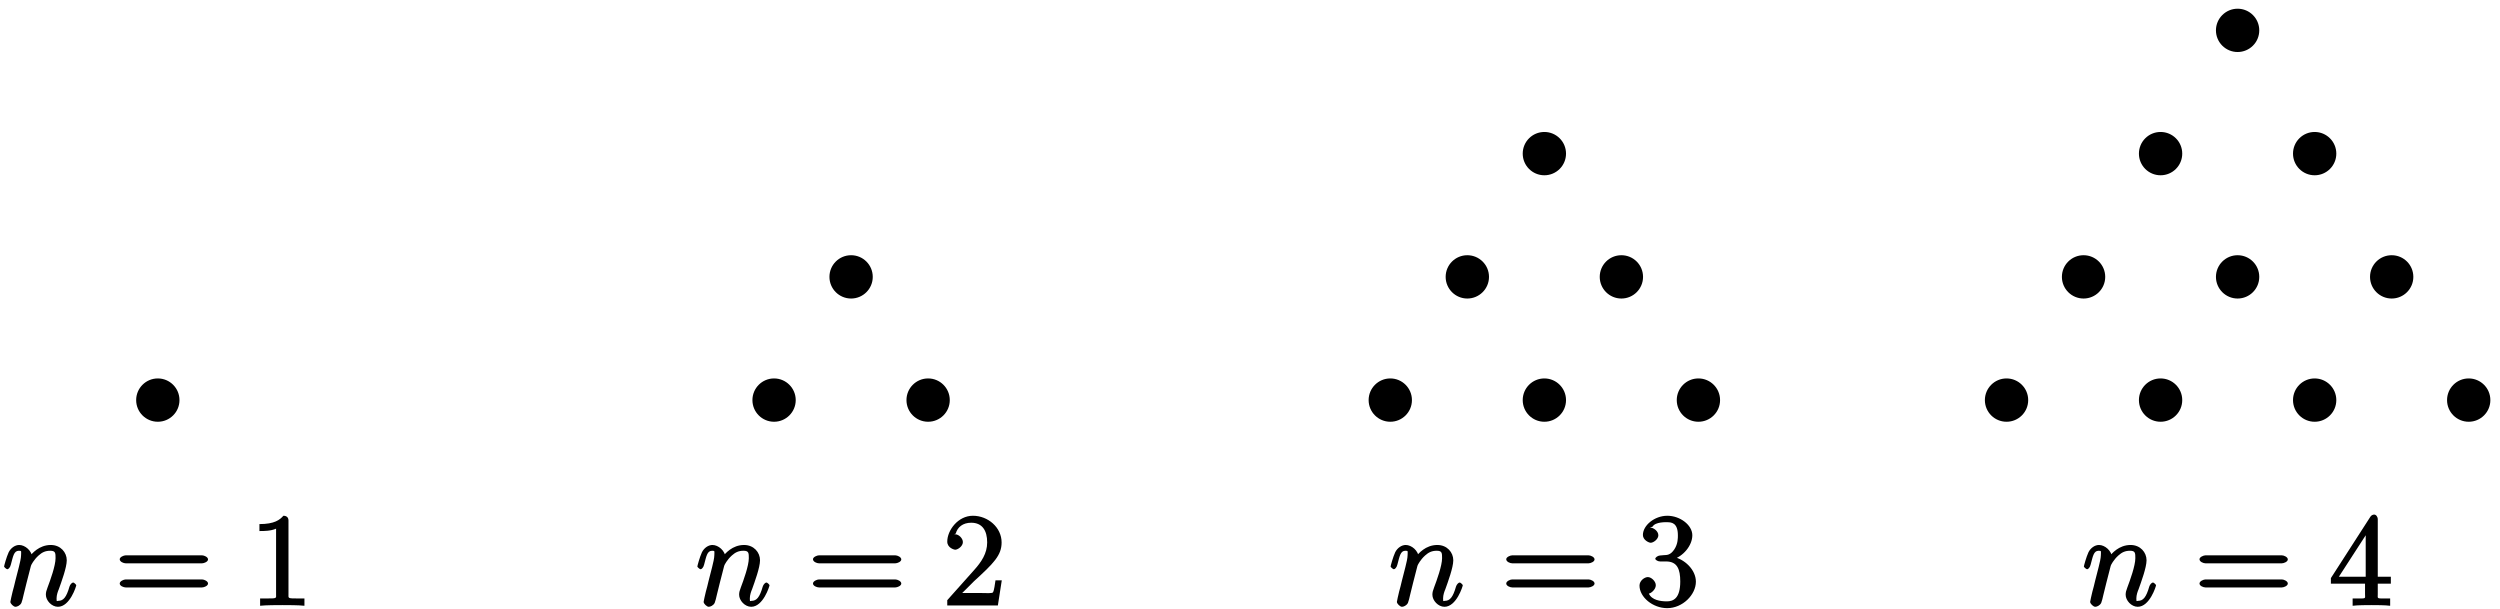 <?xml version="1.0" encoding="UTF-8"?>
<svg xmlns="http://www.w3.org/2000/svg" xmlns:xlink="http://www.w3.org/1999/xlink" width="230pt" height="56pt" viewBox="0 0 230 56" version="1.1">
<defs>
<g>
<symbol overflow="visible" id="glyph0-0">
<path style="stroke:none;" d=""/>
</symbol>
<symbol overflow="visible" id="glyph0-1">
<path style="stroke:none;" d="M 2.625 -3.641 C 2.641 -3.719 2.891 -4.203 3.328 -4.594 C 3.641 -4.875 3.938 -5.031 4.406 -5.031 C 4.891 -5.031 4.891 -4.812 4.891 -4.344 C 4.891 -3.656 4.406 -2.312 4.156 -1.656 C 4.047 -1.375 4 -1.203 4 -0.984 C 4 -0.453 4.531 0.125 5.109 0.125 C 6.219 0.125 6.797 -1.781 6.797 -1.859 C 6.797 -1.906 6.594 -2.109 6.516 -2.109 C 6.406 -2.109 6.234 -1.938 6.172 -1.734 C 5.891 -0.75 5.609 -0.422 5.141 -0.422 C 5.016 -0.422 4.984 -0.281 4.984 -0.656 C 4.984 -0.953 5.109 -1.312 5.188 -1.484 C 5.422 -2.141 5.922 -3.484 5.922 -4.156 C 5.922 -4.875 5.359 -5.562 4.453 -5.562 C 3.375 -5.562 2.703 -4.766 2.484 -4.469 L 2.766 -4.359 C 2.719 -5.047 2.078 -5.562 1.547 -5.562 C 1.172 -5.562 0.781 -5.297 0.578 -4.891 C 0.375 -4.453 0.156 -3.641 0.156 -3.578 C 0.156 -3.531 0.375 -3.328 0.453 -3.328 C 0.547 -3.328 0.719 -3.484 0.781 -3.766 C 0.984 -4.5 1.047 -5.031 1.516 -5.031 C 1.797 -5.031 1.719 -4.984 1.719 -4.625 C 1.719 -4.359 1.609 -3.906 1.516 -3.531 L 1.188 -2.25 C 1.141 -2.016 1 -1.484 0.938 -1.266 C 0.859 -0.953 0.734 -0.375 0.734 -0.328 C 0.734 -0.156 1.031 0.125 1.203 0.125 C 1.344 0.125 1.625 0.016 1.75 -0.234 C 1.797 -0.328 1.906 -0.75 1.953 -0.984 L 2.219 -2.062 Z M 2.625 -3.641 "/>
</symbol>
<symbol overflow="visible" id="glyph1-0">
<path style="stroke:none;" d=""/>
</symbol>
<symbol overflow="visible" id="glyph1-1">
<path style="stroke:none;" d="M 8.062 -3.875 C 8.234 -3.875 8.609 -4.016 8.609 -4.234 C 8.609 -4.453 8.25 -4.609 8.062 -4.609 L 1.031 -4.609 C 0.859 -4.609 0.484 -4.453 0.484 -4.25 C 0.484 -4.016 0.844 -3.875 1.031 -3.875 Z M 8.062 -1.656 C 8.234 -1.656 8.609 -1.797 8.609 -2.016 C 8.609 -2.234 8.25 -2.391 8.062 -2.391 L 1.031 -2.391 C 0.859 -2.391 0.484 -2.234 0.484 -2.016 C 0.484 -1.797 0.844 -1.656 1.031 -1.656 Z M 8.062 -1.656 "/>
</symbol>
<symbol overflow="visible" id="glyph1-2">
<path style="stroke:none;" d="M 3.594 -7.812 C 3.594 -8.078 3.438 -8.25 3.125 -8.25 C 2.797 -7.875 2.312 -7.484 0.922 -7.484 L 0.922 -6.844 C 1.359 -6.844 1.953 -6.844 2.453 -7.062 L 2.453 -1.062 C 2.453 -0.641 2.578 -0.641 1.531 -0.641 L 0.984 -0.641 L 0.984 0.031 C 1.484 -0.031 2.641 -0.031 3.031 -0.031 C 3.438 -0.031 4.578 -0.031 5.062 0.031 L 5.062 -0.641 L 4.531 -0.641 C 3.484 -0.641 3.594 -0.641 3.594 -1.062 Z M 3.594 -7.812 "/>
</symbol>
<symbol overflow="visible" id="glyph1-3">
<path style="stroke:none;" d="M 5.266 -2.312 L 4.859 -2.312 C 4.797 -1.953 4.75 -1.406 4.625 -1.203 C 4.547 -1.094 3.984 -1.141 3.625 -1.141 L 1.406 -1.141 L 1.516 -0.891 C 1.844 -1.156 2.562 -1.922 2.875 -2.219 C 4.703 -3.891 5.422 -4.609 5.422 -5.797 C 5.422 -7.172 4.172 -8.25 2.781 -8.25 C 1.406 -8.25 0.422 -6.906 0.422 -5.875 C 0.422 -5.266 1.109 -5.125 1.141 -5.125 C 1.406 -5.125 1.859 -5.453 1.859 -5.828 C 1.859 -6.172 1.484 -6.547 1.141 -6.547 C 1.047 -6.547 1.016 -6.547 1.203 -6.609 C 1.359 -7.203 1.859 -7.609 2.625 -7.609 C 3.641 -7.609 4.094 -6.891 4.094 -5.797 C 4.094 -4.781 3.562 -4 2.875 -3.234 L 0.422 -0.484 L 0.422 0 L 5.078 0 L 5.438 -2.312 Z M 5.266 -2.312 "/>
</symbol>
<symbol overflow="visible" id="glyph1-4">
<path style="stroke:none;" d="M 2.203 -4.594 C 2 -4.578 1.781 -4.406 1.781 -4.297 C 1.781 -4.188 2.016 -4.047 2.219 -4.047 L 2.766 -4.047 C 3.797 -4.047 4.078 -3.344 4.078 -2.203 C 4.078 -0.641 3.438 -0.375 2.844 -0.375 C 2.266 -0.375 1.453 -0.484 1.188 -1.094 C 1.328 -1.078 1.828 -1.438 1.828 -1.859 C 1.828 -2.219 1.422 -2.609 1.094 -2.609 C 0.797 -2.609 0.328 -2.281 0.328 -1.828 C 0.328 -0.766 1.547 0.25 2.875 0.25 C 4.297 0.25 5.516 -0.984 5.516 -2.188 C 5.516 -3.281 4.469 -4.297 3.328 -4.5 L 3.328 -4.203 C 4.359 -4.5 5.188 -5.516 5.188 -6.453 C 5.188 -7.406 4.047 -8.25 2.891 -8.25 C 1.703 -8.25 0.641 -7.359 0.641 -6.484 C 0.641 -6.016 1.188 -5.766 1.359 -5.766 C 1.609 -5.766 2.062 -6.094 2.062 -6.453 C 2.062 -6.844 1.609 -7.156 1.344 -7.156 C 1.281 -7.156 1.25 -7.156 1.531 -7.25 C 1.781 -7.703 2.797 -7.656 2.859 -7.656 C 3.25 -7.656 3.859 -7.625 3.859 -6.453 C 3.859 -6.234 3.875 -5.672 3.531 -5.156 C 3.172 -4.625 2.875 -4.641 2.562 -4.625 Z M 2.203 -4.594 "/>
</symbol>
<symbol overflow="visible" id="glyph1-5">
<path style="stroke:none;" d="M 4.469 -7.922 C 4.469 -8.156 4.312 -8.359 4.141 -8.359 C 4.047 -8.359 3.891 -8.312 3.797 -8.172 L 0.156 -2.516 L 0.156 -2 L 3.297 -2 L 3.297 -1.047 C 3.297 -0.609 3.438 -0.641 2.562 -0.641 L 2.156 -0.641 L 2.156 0.031 C 2.609 -0.031 3.547 -0.031 3.891 -0.031 C 4.219 -0.031 5.172 -0.031 5.609 0.031 L 5.609 -0.641 L 5.219 -0.641 C 4.344 -0.641 4.469 -0.609 4.469 -1.047 L 4.469 -2 L 5.672 -2 L 5.672 -2.641 L 4.469 -2.641 Z M 3.359 -7 L 3.359 -2.641 L 0.891 -2.641 L 3.641 -6.891 Z M 3.359 -7 "/>
</symbol>
</g>
</defs>
<g id="surface1">
<path style=" stroke:none;fill-rule:nonzero;fill:rgb(0%,0%,0%);fill-opacity:1;" d="M 16.512 36.809 C 16.512 35.711 15.621 34.816 14.52 34.816 C 13.418 34.816 12.527 35.711 12.527 36.809 C 12.527 37.91 13.418 38.801 14.52 38.801 C 15.621 38.801 16.512 37.91 16.512 36.809 Z M 16.512 36.809 "/>
<g style="fill:rgb(0%,0%,0%);fill-opacity:1;">
  <use xlink:href="#glyph0-1" x="0.22" y="55.7"/>
</g>
<g style="fill:rgb(0%,0%,0%);fill-opacity:1;">
  <use xlink:href="#glyph1-1" x="10.53" y="55.7"/>
</g>
<g style="fill:rgb(0%,0%,0%);fill-opacity:1;">
  <use xlink:href="#glyph1-2" x="22.946" y="55.7"/>
</g>
<path style=" stroke:none;fill-rule:nonzero;fill:rgb(0%,0%,0%);fill-opacity:1;" d="M 73.207 36.809 C 73.207 35.711 72.312 34.816 71.215 34.816 C 70.113 34.816 69.223 35.711 69.223 36.809 C 69.223 37.91 70.113 38.801 71.215 38.801 C 72.312 38.801 73.207 37.91 73.207 36.809 Z M 73.207 36.809 "/>
<path style=" stroke:none;fill-rule:nonzero;fill:rgb(0%,0%,0%);fill-opacity:1;" d="M 87.379 36.809 C 87.379 35.711 86.488 34.816 85.387 34.816 C 84.285 34.816 83.395 35.711 83.395 36.809 C 83.395 37.91 84.285 38.801 85.387 38.801 C 86.488 38.801 87.379 37.91 87.379 36.809 Z M 87.379 36.809 "/>
<path style=" stroke:none;fill-rule:nonzero;fill:rgb(0%,0%,0%);fill-opacity:1;" d="M 80.293 25.473 C 80.293 24.371 79.402 23.48 78.301 23.48 C 77.199 23.48 76.309 24.371 76.309 25.473 C 76.309 26.57 77.199 27.465 78.301 27.465 C 79.402 27.465 80.293 26.57 80.293 25.473 Z M 80.293 25.473 "/>
<g style="fill:rgb(0%,0%,0%);fill-opacity:1;">
  <use xlink:href="#glyph0-1" x="64" y="55.7"/>
</g>
<g style="fill:rgb(0%,0%,0%);fill-opacity:1;">
  <use xlink:href="#glyph1-1" x="74.31" y="55.7"/>
</g>
<g style="fill:rgb(0%,0%,0%);fill-opacity:1;">
  <use xlink:href="#glyph1-3" x="86.726" y="55.7"/>
</g>
<path style=" stroke:none;fill-rule:nonzero;fill:rgb(0%,0%,0%);fill-opacity:1;" d="M 129.898 36.809 C 129.898 35.711 129.008 34.816 127.906 34.816 C 126.809 34.816 125.914 35.711 125.914 36.809 C 125.914 37.91 126.809 38.801 127.906 38.801 C 129.008 38.801 129.898 37.91 129.898 36.809 Z M 129.898 36.809 "/>
<path style=" stroke:none;fill-rule:nonzero;fill:rgb(0%,0%,0%);fill-opacity:1;" d="M 144.074 36.809 C 144.074 35.711 143.18 34.816 142.082 34.816 C 140.98 34.816 140.09 35.711 140.09 36.809 C 140.09 37.91 140.98 38.801 142.082 38.801 C 143.18 38.801 144.074 37.91 144.074 36.809 Z M 144.074 36.809 "/>
<path style=" stroke:none;fill-rule:nonzero;fill:rgb(0%,0%,0%);fill-opacity:1;" d="M 136.988 25.473 C 136.988 24.371 136.094 23.48 134.992 23.48 C 133.895 23.48 133 24.371 133 25.473 C 133 26.57 133.895 27.465 134.992 27.465 C 136.094 27.465 136.988 26.57 136.988 25.473 Z M 136.988 25.473 "/>
<path style=" stroke:none;fill-rule:nonzero;fill:rgb(0%,0%,0%);fill-opacity:1;" d="M 158.246 36.809 C 158.246 35.711 157.355 34.816 156.254 34.816 C 155.152 34.816 154.262 35.711 154.262 36.809 C 154.262 37.91 155.152 38.801 156.254 38.801 C 157.355 38.801 158.246 37.91 158.246 36.809 Z M 158.246 36.809 "/>
<path style=" stroke:none;fill-rule:nonzero;fill:rgb(0%,0%,0%);fill-opacity:1;" d="M 151.16 25.473 C 151.16 24.371 150.27 23.48 149.168 23.48 C 148.066 23.48 147.176 24.371 147.176 25.473 C 147.176 26.57 148.066 27.465 149.168 27.465 C 150.27 27.465 151.16 26.57 151.16 25.473 Z M 151.16 25.473 "/>
<path style=" stroke:none;fill-rule:nonzero;fill:rgb(0%,0%,0%);fill-opacity:1;" d="M 144.074 14.133 C 144.074 13.031 143.18 12.141 142.082 12.141 C 140.98 12.141 140.09 13.031 140.09 14.133 C 140.09 15.234 140.98 16.125 142.082 16.125 C 143.18 16.125 144.074 15.234 144.074 14.133 Z M 144.074 14.133 "/>
<g style="fill:rgb(0%,0%,0%);fill-opacity:1;">
  <use xlink:href="#glyph0-1" x="127.78" y="55.7"/>
</g>
<g style="fill:rgb(0%,0%,0%);fill-opacity:1;">
  <use xlink:href="#glyph1-1" x="138.09" y="55.7"/>
</g>
<g style="fill:rgb(0%,0%,0%);fill-opacity:1;">
  <use xlink:href="#glyph1-4" x="150.506" y="55.7"/>
</g>
<path style=" stroke:none;fill-rule:nonzero;fill:rgb(0%,0%,0%);fill-opacity:1;" d="M 186.594 36.809 C 186.594 35.711 185.703 34.816 184.602 34.816 C 183.5 34.816 182.609 35.711 182.609 36.809 C 182.609 37.91 183.5 38.801 184.602 38.801 C 185.703 38.801 186.594 37.91 186.594 36.809 Z M 186.594 36.809 "/>
<path style=" stroke:none;fill-rule:nonzero;fill:rgb(0%,0%,0%);fill-opacity:1;" d="M 200.766 36.809 C 200.766 35.711 199.875 34.816 198.773 34.816 C 197.672 34.816 196.781 35.711 196.781 36.809 C 196.781 37.91 197.672 38.801 198.773 38.801 C 199.875 38.801 200.766 37.91 200.766 36.809 Z M 200.766 36.809 "/>
<path style=" stroke:none;fill-rule:nonzero;fill:rgb(0%,0%,0%);fill-opacity:1;" d="M 193.68 25.473 C 193.68 24.371 192.789 23.48 191.688 23.48 C 190.586 23.48 189.695 24.371 189.695 25.473 C 189.695 26.57 190.586 27.465 191.688 27.465 C 192.789 27.465 193.68 26.57 193.68 25.473 Z M 193.68 25.473 "/>
<path style=" stroke:none;fill-rule:nonzero;fill:rgb(0%,0%,0%);fill-opacity:1;" d="M 214.941 36.809 C 214.941 35.711 214.047 34.816 212.949 34.816 C 211.848 34.816 210.957 35.711 210.957 36.809 C 210.957 37.91 211.848 38.801 212.949 38.801 C 214.047 38.801 214.941 37.91 214.941 36.809 Z M 214.941 36.809 "/>
<path style=" stroke:none;fill-rule:nonzero;fill:rgb(0%,0%,0%);fill-opacity:1;" d="M 207.852 25.473 C 207.852 24.371 206.961 23.48 205.859 23.48 C 204.762 23.48 203.867 24.371 203.867 25.473 C 203.867 26.57 204.762 27.465 205.859 27.465 C 206.961 27.465 207.852 26.57 207.852 25.473 Z M 207.852 25.473 "/>
<path style=" stroke:none;fill-rule:nonzero;fill:rgb(0%,0%,0%);fill-opacity:1;" d="M 200.766 14.133 C 200.766 13.031 199.875 12.141 198.773 12.141 C 197.672 12.141 196.781 13.031 196.781 14.133 C 196.781 15.234 197.672 16.125 198.773 16.125 C 199.875 16.125 200.766 15.234 200.766 14.133 Z M 200.766 14.133 "/>
<path style=" stroke:none;fill-rule:nonzero;fill:rgb(0%,0%,0%);fill-opacity:1;" d="M 229.113 36.809 C 229.113 35.711 228.223 34.816 227.121 34.816 C 226.02 34.816 225.129 35.711 225.129 36.809 C 225.129 37.91 226.02 38.801 227.121 38.801 C 228.223 38.801 229.113 37.91 229.113 36.809 Z M 229.113 36.809 "/>
<path style=" stroke:none;fill-rule:nonzero;fill:rgb(0%,0%,0%);fill-opacity:1;" d="M 222.027 25.473 C 222.027 24.371 221.137 23.48 220.035 23.48 C 218.934 23.48 218.043 24.371 218.043 25.473 C 218.043 26.57 218.934 27.465 220.035 27.465 C 221.137 27.465 222.027 26.57 222.027 25.473 Z M 222.027 25.473 "/>
<path style=" stroke:none;fill-rule:nonzero;fill:rgb(0%,0%,0%);fill-opacity:1;" d="M 214.941 14.133 C 214.941 13.031 214.047 12.141 212.949 12.141 C 211.848 12.141 210.957 13.031 210.957 14.133 C 210.957 15.234 211.848 16.125 212.949 16.125 C 214.047 16.125 214.941 15.234 214.941 14.133 Z M 214.941 14.133 "/>
<path style=" stroke:none;fill-rule:nonzero;fill:rgb(0%,0%,0%);fill-opacity:1;" d="M 207.852 2.793 C 207.852 1.695 206.961 0.801 205.859 0.801 C 204.762 0.801 203.867 1.695 203.867 2.793 C 203.867 3.895 204.762 4.785 205.859 4.785 C 206.961 4.785 207.852 3.895 207.852 2.793 Z M 207.852 2.793 "/>
<g style="fill:rgb(0%,0%,0%);fill-opacity:1;">
  <use xlink:href="#glyph0-1" x="191.56" y="55.7"/>
</g>
<g style="fill:rgb(0%,0%,0%);fill-opacity:1;">
  <use xlink:href="#glyph1-1" x="201.87" y="55.7"/>
</g>
<g style="fill:rgb(0%,0%,0%);fill-opacity:1;">
  <use xlink:href="#glyph1-5" x="214.286" y="55.7"/>
</g>
</g>
</svg>
